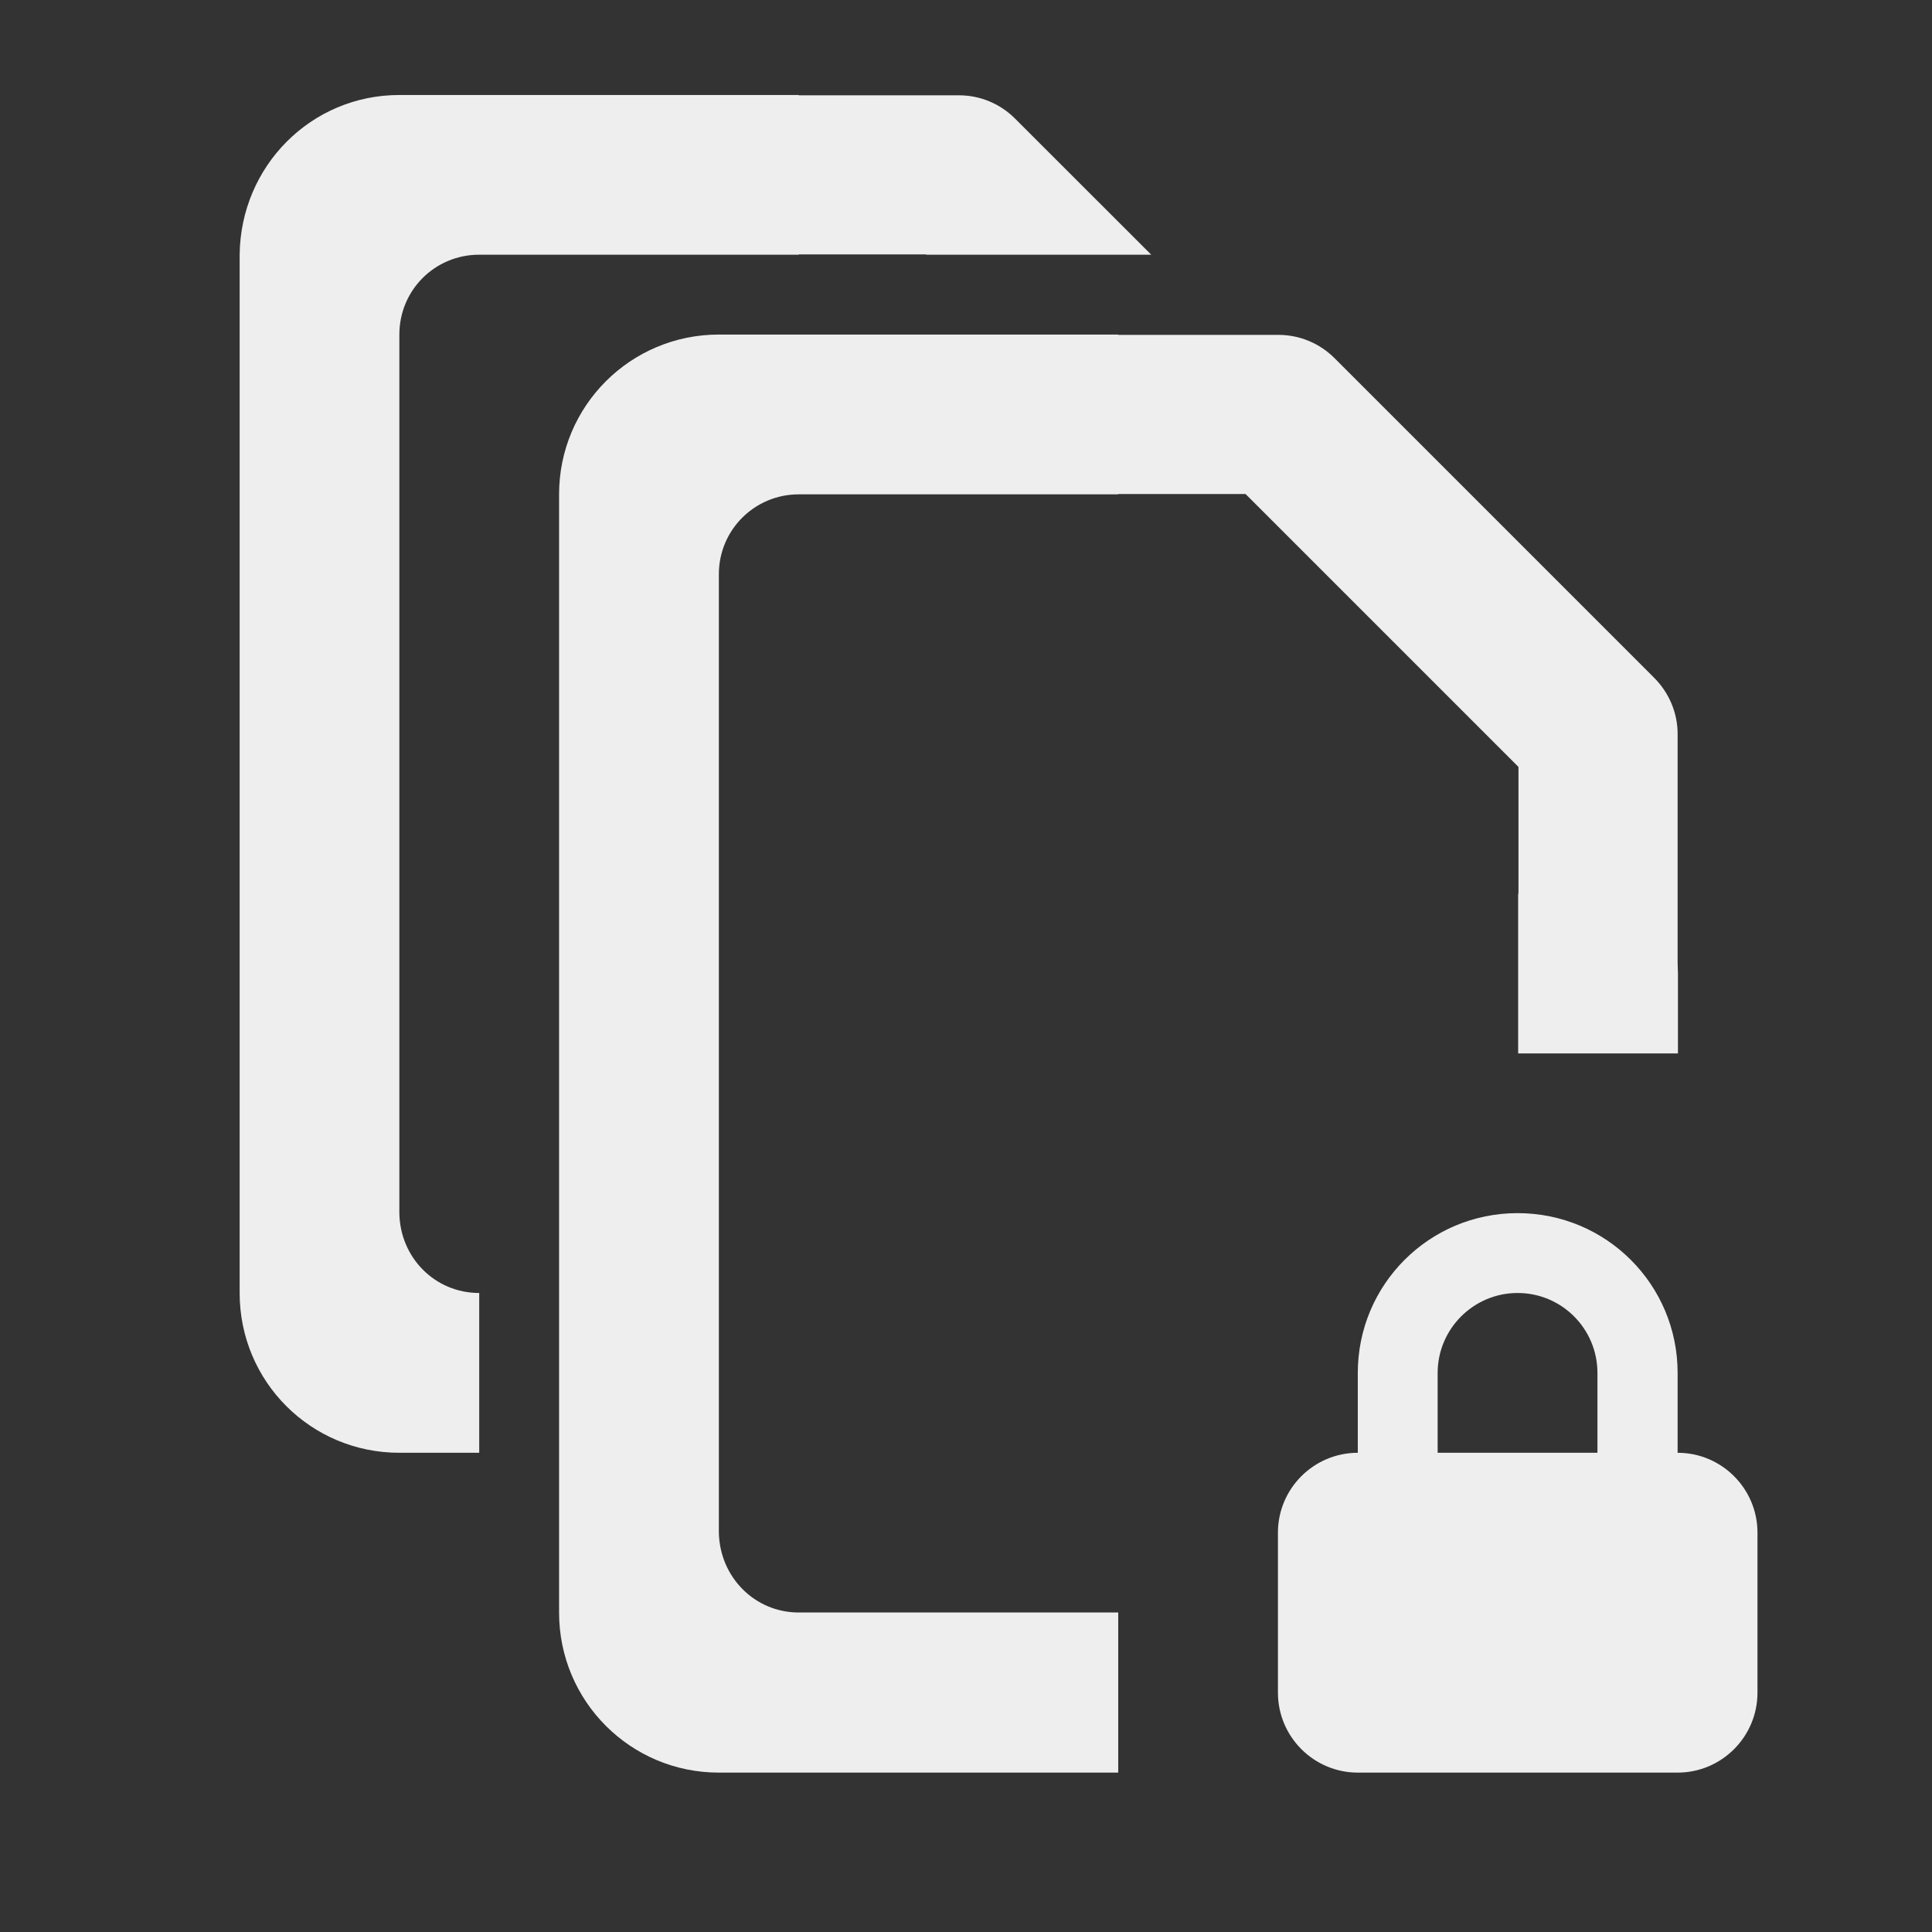 
<svg xmlns="http://www.w3.org/2000/svg" xmlns:xlink="http://www.w3.org/1999/xlink" width="24px" height="24px" viewBox="0 0 24 24" version="1.1">
<rect x="0" y="0" width="24" height="24" fill="#333333" stroke="none"/>
<g id="surface1">
     <defs>
  <style id="current-color-scheme" type="text/css">
   .ColorScheme-Text { color:#eeeeee; } .ColorScheme-Highlight { color:#424242; }
  </style>
 </defs>
<path style="fill:currentColor" class="ColorScheme-Text" d="M 8.93 4.156 C 7.832 4.156 6.945 5.043 6.945 6.141 L 6.945 20.031 C 6.945 21.133 7.832 22.02 8.93 22.02 L 13.891 22.02 L 13.891 20.031 L 9.922 20.031 C 9.375 20.031 8.941 19.59 8.93 19.039 L 8.93 7.133 C 8.93 6.582 9.375 6.141 9.922 6.141 L 13.891 6.141 L 13.891 6.137 L 15.473 6.137 L 18.863 9.527 L 18.863 11.102 C 18.859 11.102 18.859 11.102 18.859 11.102 L 18.859 13.086 L 20.844 13.086 L 20.844 12.094 C 20.844 12.051 20.84 12.004 20.84 11.957 L 20.84 9.117 C 20.84 8.855 20.734 8.605 20.547 8.418 L 16.578 4.449 C 16.395 4.266 16.145 4.16 15.883 4.16 L 13.891 4.16 L 13.891 4.156 Z M 8.93 4.156 "/>
     <defs>
  <style id="current-color-scheme" type="text/css">
   .ColorScheme-Text { color:#eeeeee; } .ColorScheme-Highlight { color:#424242; }
  </style>
 </defs>
<path style="fill:currentColor" class="ColorScheme-Text" d="M 4.961 1.18 C 3.863 1.18 2.988 2.066 2.977 3.164 L 2.977 16.062 C 2.977 17.164 3.863 18.047 4.961 18.047 L 5.953 18.047 L 5.953 16.062 C 5.402 16.062 4.969 15.621 4.961 15.07 L 4.961 4.156 C 4.961 3.605 5.402 3.164 5.953 3.164 L 9.922 3.164 L 9.922 3.16 L 11.504 3.16 L 11.508 3.164 L 14.301 3.164 L 12.609 1.473 C 12.426 1.289 12.176 1.184 11.914 1.184 L 9.922 1.184 L 9.922 1.18 Z M 4.961 1.18 "/>
     <defs>
  <style id="current-color-scheme" type="text/css">
   .ColorScheme-Text { color:#eeeeee; } .ColorScheme-Highlight { color:#424242; }
  </style>
 </defs>
<path style="fill:currentColor" class="ColorScheme-Text" d="M 18.852 15.07 C 17.754 15.07 16.867 15.957 16.867 17.055 L 16.867 18.047 C 16.32 18.047 15.875 18.492 15.875 19.039 L 15.875 21.027 C 15.875 21.574 16.32 22.02 16.867 22.02 L 20.84 22.02 C 21.387 22.02 21.832 21.574 21.832 21.027 L 21.832 19.039 C 21.832 18.492 21.387 18.047 20.84 18.047 L 20.84 17.055 C 20.84 15.957 19.953 15.07 18.852 15.07 Z M 18.852 16.062 C 19.402 16.062 19.844 16.508 19.844 17.055 L 19.844 18.047 L 17.859 18.047 L 17.859 17.055 C 17.859 16.508 18.305 16.062 18.852 16.062 Z M 18.852 16.062 "/>
</g>
</svg>
